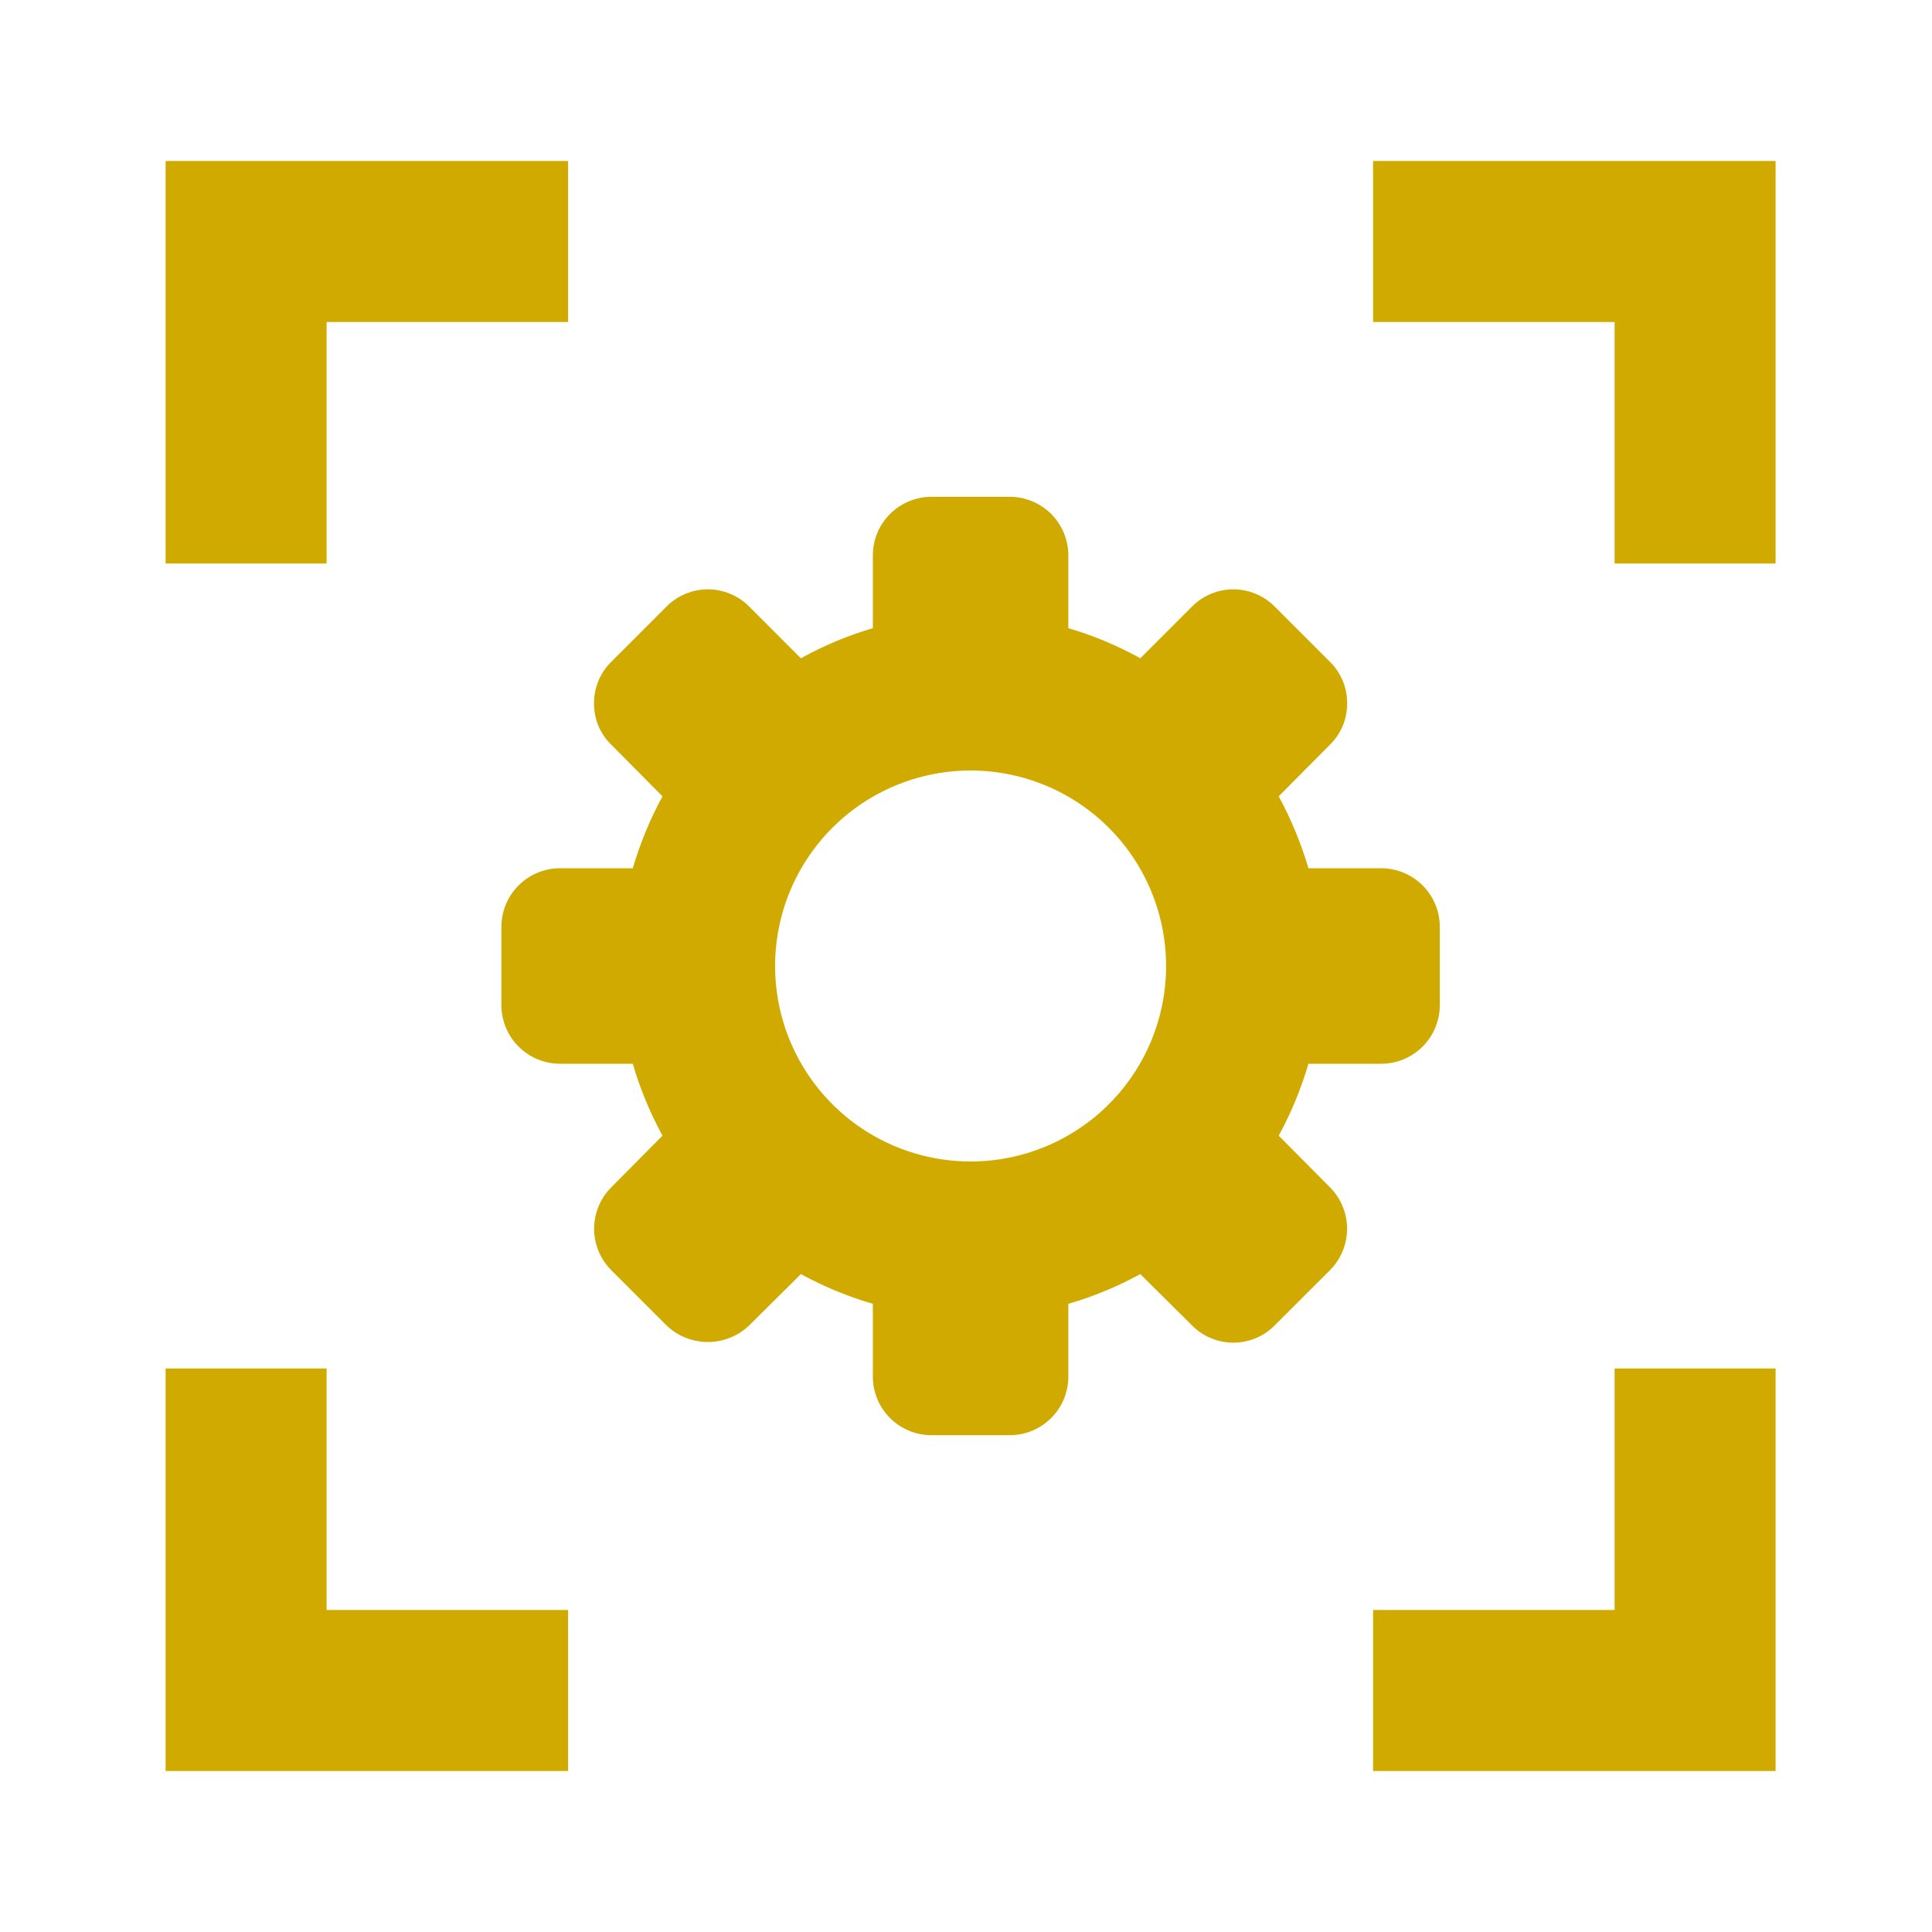 <svg width="70" height="70" viewBox="0 0 70 70" fill="none" xmlns="http://www.w3.org/2000/svg">
<path fill-rule="evenodd" clip-rule="evenodd" d="M6 5.833V20.417H11.833V11.667H20.583V5.833H6ZM6 49.583V64.167H20.583V58.333H11.833V49.583H6ZM49.75 58.333V64.167H64.333V49.583H58.5V58.333H49.75ZM58.5 11.667V20.417H64.333V5.833H49.75V11.667H58.5Z" fill="#D1AA00"/>
<g clip-path="url(#clip0_545_2416)">
<path d="M50.042 31.458H47.407C47.14 30.554 46.779 29.68 46.33 28.852L48.186 26.982C48.386 26.787 48.544 26.553 48.651 26.295C48.758 26.037 48.812 25.759 48.809 25.48C48.811 25.201 48.757 24.924 48.65 24.666C48.543 24.408 48.385 24.174 48.186 23.978L46.188 21.981C45.992 21.782 45.758 21.624 45.5 21.517C45.243 21.409 44.966 21.353 44.687 21.353C44.407 21.353 44.131 21.409 43.873 21.517C43.615 21.624 43.381 21.782 43.185 21.981L41.315 23.851C40.489 23.392 39.615 23.026 38.708 22.76V20.125C38.708 19.561 38.484 19.021 38.086 18.622C37.687 18.224 37.147 18 36.583 18H33.75C33.186 18 32.646 18.224 32.247 18.622C31.849 19.021 31.625 19.561 31.625 20.125V22.76C30.718 23.026 29.844 23.392 29.018 23.851L27.148 21.981C26.952 21.782 26.718 21.624 26.46 21.517C26.203 21.409 25.926 21.353 25.647 21.353C25.367 21.353 25.091 21.409 24.833 21.517C24.575 21.624 24.341 21.782 24.145 21.981L22.148 23.978C21.948 24.174 21.79 24.408 21.683 24.666C21.576 24.924 21.522 25.201 21.524 25.48C21.52 25.76 21.573 26.037 21.68 26.296C21.787 26.554 21.946 26.788 22.148 26.982L24.003 28.852C23.554 29.68 23.193 30.554 22.927 31.458H20.292C19.728 31.458 19.188 31.682 18.789 32.081C18.39 32.479 18.167 33.02 18.167 33.583V36.417C18.167 36.98 18.39 37.521 18.789 37.919C19.188 38.318 19.728 38.542 20.292 38.542H22.927C23.191 39.447 23.552 40.321 24.003 41.148L22.148 43.018C21.75 43.417 21.526 43.957 21.526 44.52C21.526 45.083 21.75 45.623 22.148 46.022L24.145 48.019C24.549 48.407 25.087 48.624 25.647 48.624C26.206 48.624 26.745 48.407 27.148 48.019L29.018 46.163C29.846 46.615 30.72 46.976 31.625 47.24V49.875C31.625 50.439 31.849 50.979 32.247 51.378C32.646 51.776 33.186 52 33.75 52H36.583C37.147 52 37.687 51.776 38.086 51.378C38.484 50.979 38.708 50.439 38.708 49.875V47.24C39.613 46.976 40.487 46.615 41.315 46.163L43.185 48.019C43.381 48.218 43.615 48.376 43.873 48.483C44.131 48.591 44.407 48.647 44.687 48.647C44.966 48.647 45.243 48.591 45.5 48.483C45.758 48.376 45.992 48.218 46.188 48.019L48.186 46.022C48.584 45.623 48.807 45.083 48.807 44.52C48.807 43.957 48.584 43.417 48.186 43.018L46.33 41.148C46.782 40.321 47.142 39.447 47.407 38.542H50.042C50.605 38.542 51.146 38.318 51.544 37.919C51.943 37.521 52.167 36.98 52.167 36.417V33.583C52.167 33.02 51.943 32.479 51.544 32.081C51.146 31.682 50.605 31.458 50.042 31.458ZM35.167 42.083C33.766 42.083 32.396 41.668 31.231 40.89C30.067 40.111 29.159 39.005 28.622 37.711C28.086 36.416 27.946 34.992 28.219 33.618C28.493 32.244 29.167 30.982 30.158 29.991C31.149 29.001 32.411 28.326 33.785 28.053C35.159 27.779 36.583 27.92 37.877 28.456C39.172 28.992 40.278 29.9 41.056 31.065C41.834 32.23 42.25 33.599 42.25 35C42.25 36.879 41.504 38.68 40.175 40.009C38.847 41.337 37.045 42.083 35.167 42.083Z" fill="#D1AA00"/>
</g>
<defs>
<clipPath id="clip0_545_2416">
<rect width="34" height="34" fill="white" transform="translate(18.167 18)"/>
</clipPath>
</defs>
</svg>
